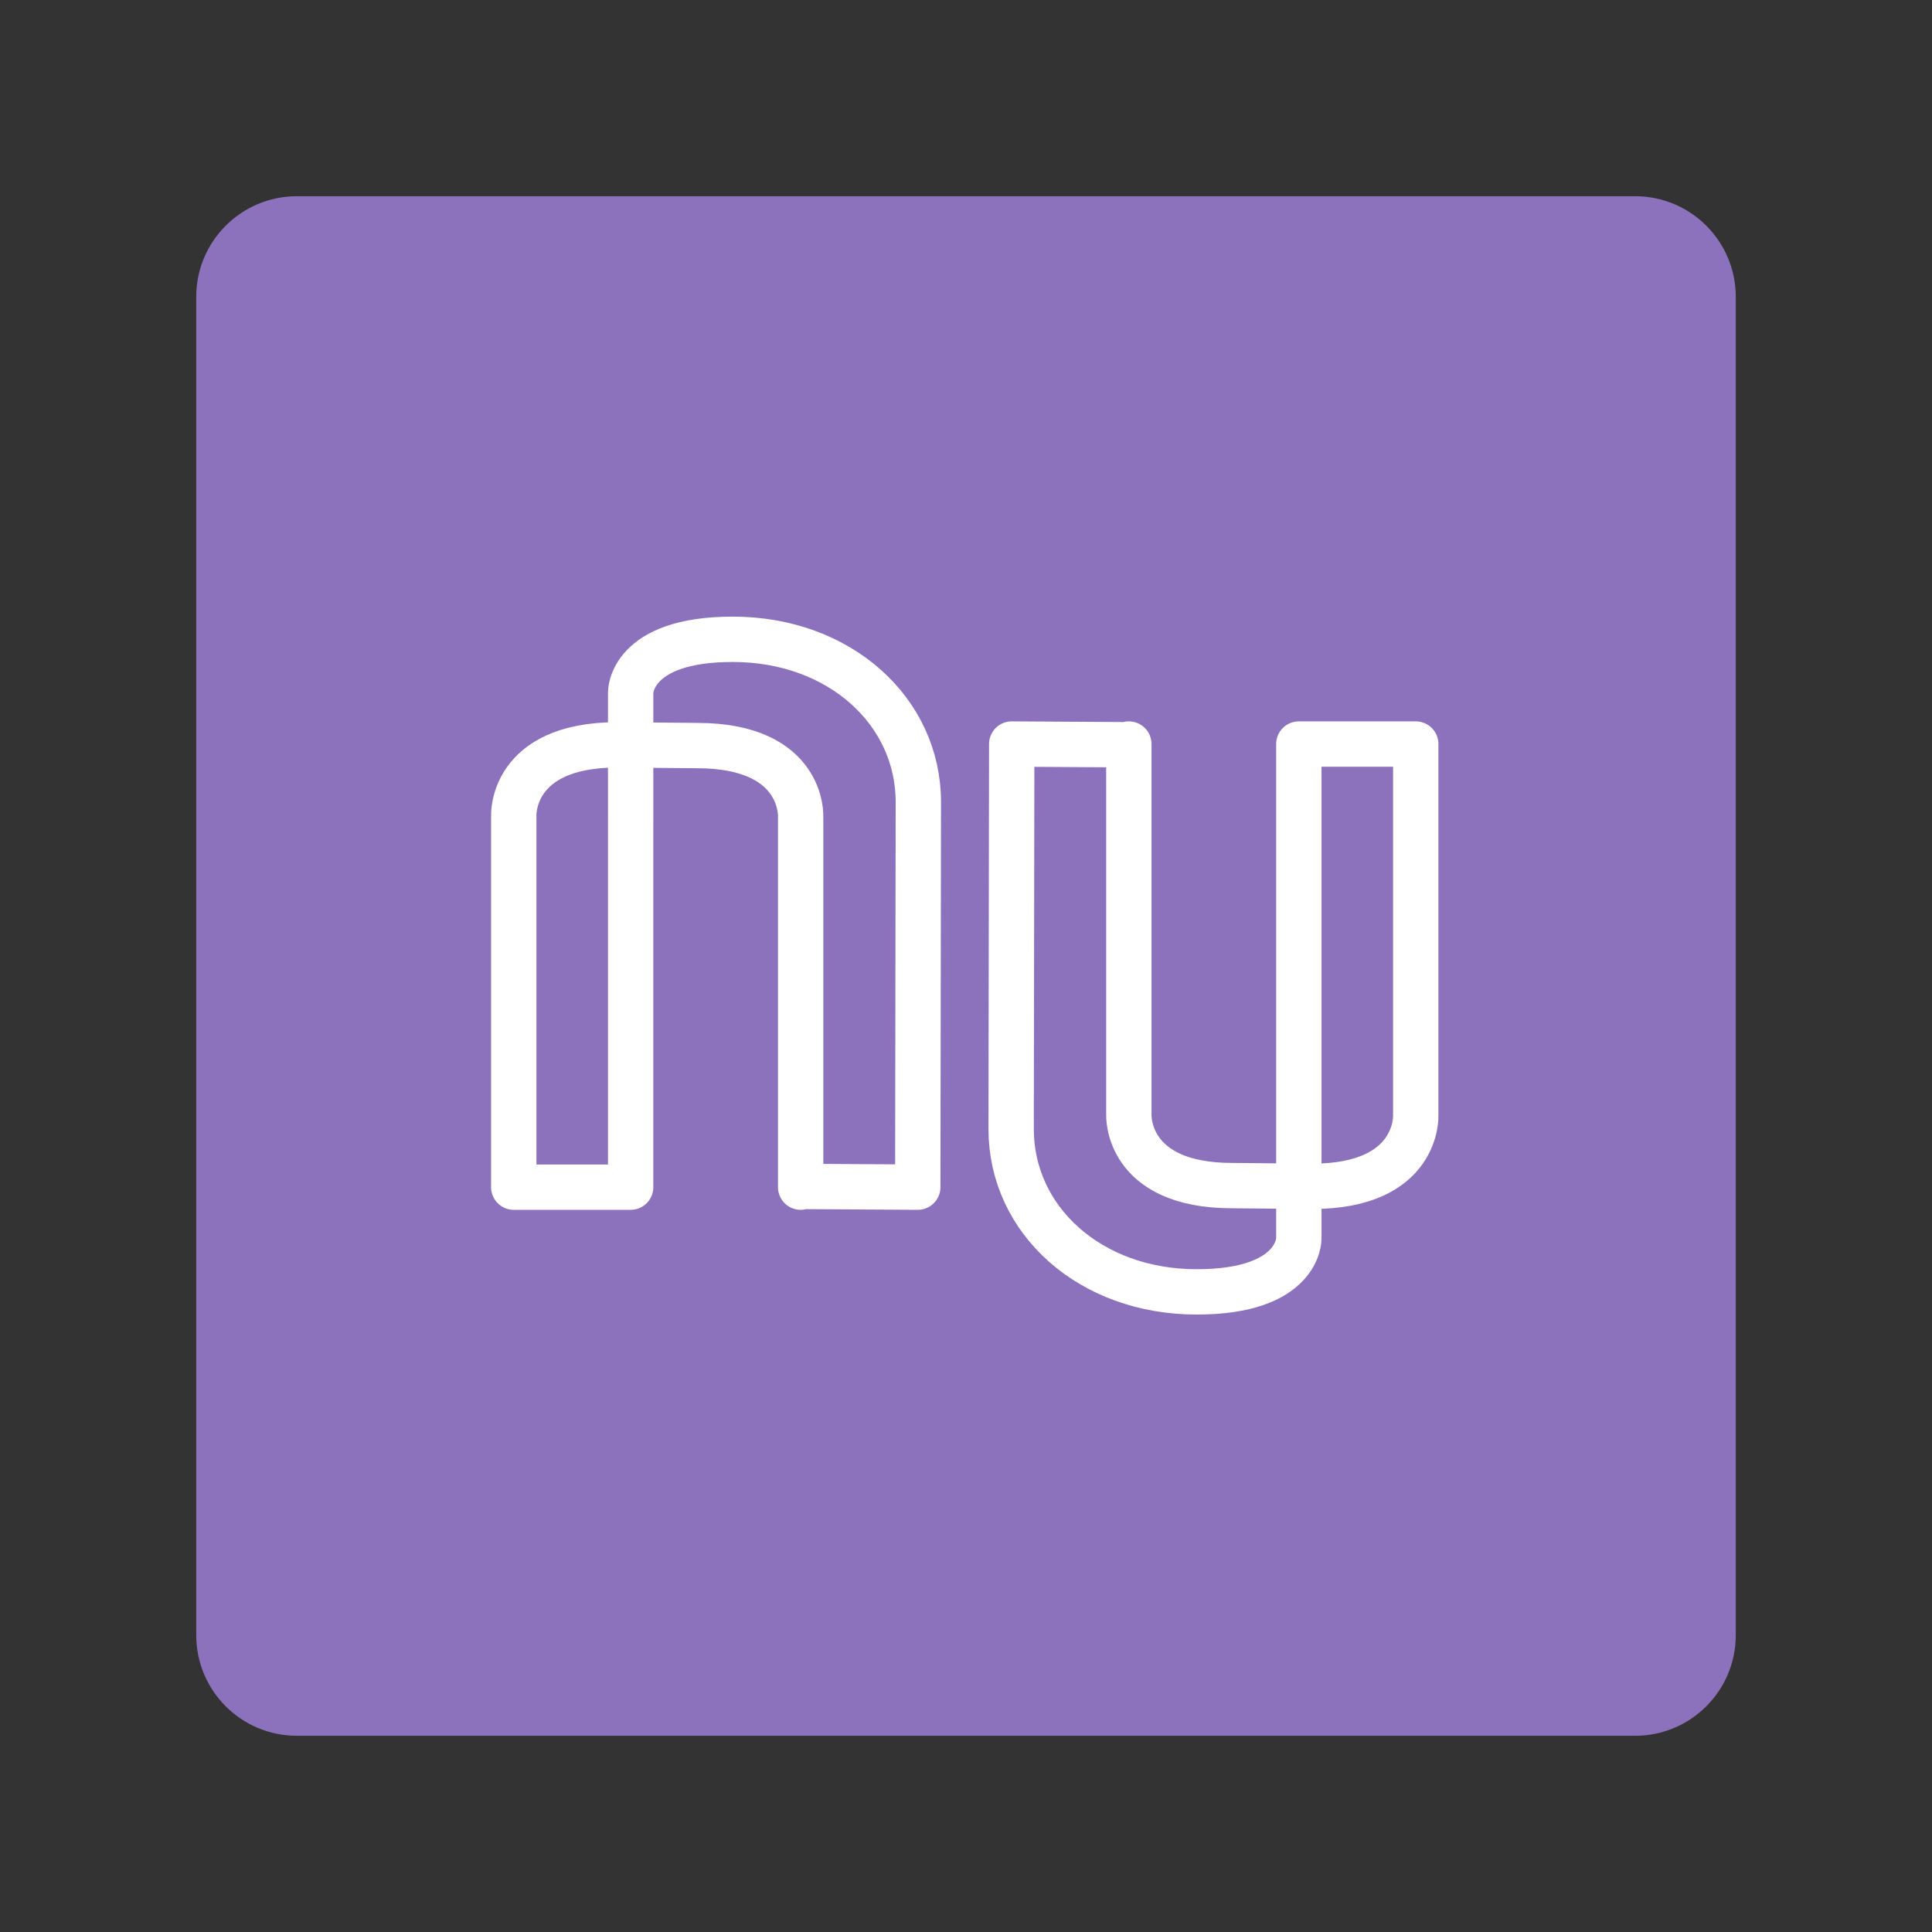 <svg xmlns="http://www.w3.org/2000/svg" xml:space="preserve" style="fill-rule:evenodd;clip-rule:evenodd;stroke-linecap:round;stroke-linejoin:round;stroke-miterlimit:1.5" viewBox="0 0 192 192"><rect x="0" y="0" width="192" height="192" fill="#333333" stroke="none"/><path d="M164.5 21.5c0-5.519-4.481-10-10-10h-133c-5.519 0-10 4.481-10 10v133c0 5.519 4.481 10 10 10h133c5.519 0 10-4.481 10-10v-133Z" style="fill:#8c72bd" transform="translate(8 8)"/><path d="M44.898 120.853V79.018s-.41-8.033 11.689-8.033l9.022.081c12.099 0 11.688 8.033 11.688 8.033v41.835l.002-.081 13.224.081s.066-39.283.066-43.488c0-10.237-8.859-18.381-20.958-18.381-11.626 0-11.531 6.015-11.531 6.015V120.934H44.897" style="fill:none;stroke:#fff;stroke-width:5.12px" transform="matrix(.88 0 0 .88 11.546 11.556)"/><path d="M44.898 120.853V79.018s-.41-8.033 11.689-8.033l9.022.081c12.099 0 11.688 8.033 11.688 8.033v41.835l.002-.081 13.224.081s.066-39.283.066-43.488c0-10.237-8.859-18.381-20.958-18.381-11.626 0-11.531 6.015-11.531 6.015V120.934H44.897" style="fill:none;stroke:#fff;stroke-width:5.12px" transform="matrix(-.88 0 0 -.88 180.205 180.363)"/></svg>